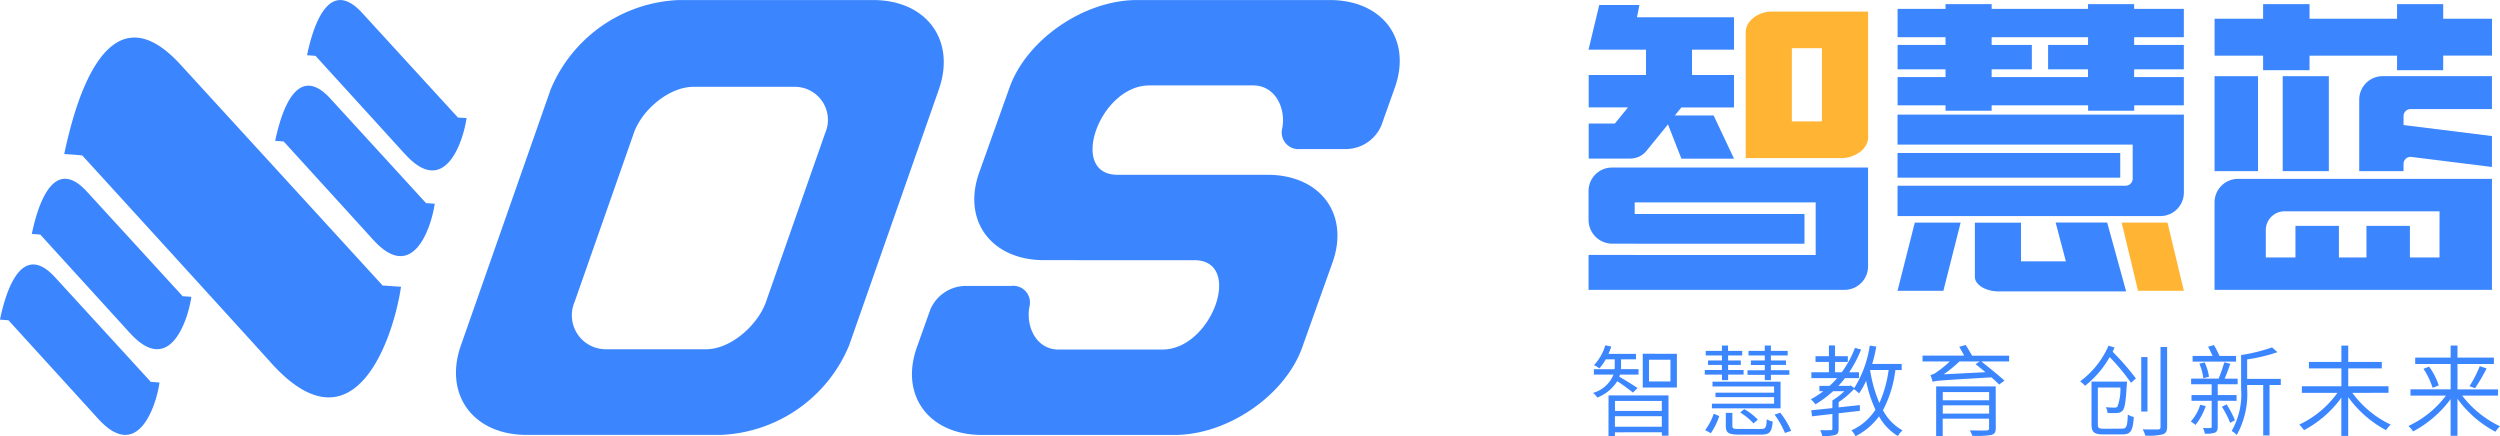 <svg id="组_1098" data-name="组 1098" xmlns="http://www.w3.org/2000/svg" width="204.227" height="35.635" viewBox="0 0 204.227 35.635">
  <path id="路径_378" data-name="路径 378" d="M556.77,55.5a15.153,15.153,0,0,0-1.281-.932,3.355,3.355,0,0,1-1.629,1.337,1.715,1.715,0,0,0-.349-.381,2.535,2.535,0,0,0,1.669-1.492h-1.6v-.445h1.686a2.018,2.018,0,0,0,.018-.316V52.78h-.73a4.2,4.2,0,0,1-.528.745,2.37,2.37,0,0,0-.438-.268,4.053,4.053,0,0,0,.925-1.621l.485.1a5.158,5.158,0,0,1-.226.6h2.246v.446H555.8v.494a2.147,2.147,0,0,1-.016.309h1.443v.445h-1.516c-.016.056-.041.114-.057.171.316.178,1.265.762,1.492.924Zm-1.994.227h4.9v3.291h-.543v-.275H555.3v.3h-.527Zm.527.454v.818h3.826v-.818Zm3.826,2.108v-.86H555.3v.86Zm1.232-5.959v2.756h-2.789V52.326Zm-.527.486h-1.752v1.776h1.752Z" transform="translate(-423.374 -23.428)" fill="#3b86ff"/>
  <path id="路径_379" data-name="路径 379" d="M565.443,54.031h-1.4v-.373h1.4v-.413h-1.135V52.88h1.135v-.413h-1.321v-.373h1.321v-.438h.5v.438H567.1v.373h-1.151v.413h1.038v.365h-1.038v.413h1.265v.373h-1.265v.454h-.5Zm-1.37,4.532a4.565,4.565,0,0,0,.7-1.337l.453.194a5.6,5.6,0,0,1-.689,1.4Zm6.161-1.776h-5.609v-.38h5.082v-.535h-4.791v-.365h4.791V55h-5.034v-.389h5.561Zm-1.613,1.687c.388,0,.454-.1.486-.795a1.265,1.265,0,0,0,.486.186c-.081.86-.243,1.07-.932,1.07h-1.8c-.868,0-1.1-.138-1.1-.7V57.16h.536v1.077c0,.2.081.236.583.236Zm-1.354-1.622a4.788,4.788,0,0,1,1.11.86l-.356.308a4.825,4.825,0,0,0-1.087-.892Zm1.678-2.8h-1.411v-.374h1.411v-.429h-1.134V52.88h1.134v-.413h-1.329v-.373h1.329v-.438h.5v.438h1.369v.373h-1.369v.413h1.232v.365h-1.232v.429h1.508v.374h-1.508v.438h-.5Zm1.265,3.1a6.362,6.362,0,0,1,.892,1.476l-.51.17a7.141,7.141,0,0,0-.852-1.5Z" transform="translate(-424.778 -23.431)" fill="#3b86ff"/>
  <path id="路径_380" data-name="路径 380" d="M580.945,53.657a9.464,9.464,0,0,1-1.014,3.283,4.022,4.022,0,0,0,1.6,1.646,1.9,1.9,0,0,0-.381.462,4.314,4.314,0,0,1-1.54-1.605,5.473,5.473,0,0,1-1.922,1.622,2.011,2.011,0,0,0-.332-.478,4.614,4.614,0,0,0,1.961-1.686,10.43,10.43,0,0,1-.762-2.368,5.6,5.6,0,0,1-.576,1.03,5.146,5.146,0,0,0-.421-.348,6.577,6.577,0,0,1-1.249,1.062v.43c.568-.065,1.151-.121,1.735-.186v.47l-1.735.2v1.265c0,.292-.056.421-.259.5a3.582,3.582,0,0,1-1.078.089,2.226,2.226,0,0,0-.171-.478c.414.016.754.008.86,0s.138-.024.138-.122v-1.2c-.616.074-1.192.138-1.662.195l-.065-.495c.471-.049,1.071-.106,1.727-.179v-.624a5.385,5.385,0,0,0,.972-.754h-.915a9.218,9.218,0,0,1-1.435,1.07,4.243,4.243,0,0,0-.381-.413,6.968,6.968,0,0,0,1.013-.657h-.315v-.438h.835c.211-.194.421-.413.616-.632h-2.108v-.478h1.434v-.843h-1.094v-.471h1.094v-.875h.5v.875h1.046v.471h-1.046v.843h.551a8.39,8.39,0,0,0,1.078-1.994l.5.138a10,10,0,0,1-.972,1.856h.8v.478h-1.142a7.051,7.051,0,0,1-.543.632h.908l.1-.032.291.211a8.949,8.949,0,0,0,1.265-3.469l.535.081a12.264,12.264,0,0,1-.333,1.419h2.408v.5Zm-2.059.032a10.949,10.949,0,0,0,.754,2.659,9.7,9.7,0,0,0,.753-2.691h-1.5Z" transform="translate(-426.11 -23.429)" fill="#3b86ff"/>
  <path id="路径_381" data-name="路径 381" d="M591.637,52.954h-2.262c.624.494,1.451,1.159,1.889,1.564l-.439.316c-.154-.154-.381-.365-.632-.584-4.134.243-4.532.268-4.8.365a3.675,3.675,0,0,0-.185-.559,1.214,1.214,0,0,0,.535-.251,7.9,7.9,0,0,0,1.046-.851h-2.222v-.479h3.4c-.114-.235-.275-.5-.4-.721l.527-.153c.17.267.374.615.519.875h3.032ZM590.551,58.4c0,.333-.1.478-.374.559a7.886,7.886,0,0,1-1.548.065,2.185,2.185,0,0,0-.2-.445c.616.016,1.208.016,1.362.008s.211-.049.211-.186v-.778h-3.786v1.419h-.536V54.988h4.865Zm-4.329-2.951v.673h3.786V55.45Zm3.786,1.759v-.673h-3.786v.673Zm-.3-3.38c-.276-.236-.559-.454-.811-.657l.341-.218h-1.661A10.145,10.145,0,0,1,586.294,54Z" transform="translate(-427.514 -23.423)" fill="#3b86ff"/>
  <path id="路径_382" data-name="路径 382" d="M602.233,51.82c-.049.121-.1.226-.154.348a20.7,20.7,0,0,1,1.9,2.181l-.4.356a16.609,16.609,0,0,0-1.744-2.1,7.976,7.976,0,0,1-2.01,2.343,3.03,3.03,0,0,0-.4-.365,7.22,7.22,0,0,0,2.319-2.91Zm.608,6.631c.381,0,.438-.186.478-1.151a1.711,1.711,0,0,0,.487.2c-.074,1.119-.236,1.42-.933,1.42h-1.54c-.745,0-.981-.163-.981-.827V54.609h2.9s-.008.154-.016.227c-.082,1.4-.161,1.938-.34,2.132a.59.59,0,0,1-.446.2,6.493,6.493,0,0,1-.786,0,1.224,1.224,0,0,0-.138-.471,6.77,6.77,0,0,0,.706.032.286.286,0,0,0,.235-.073,3.956,3.956,0,0,0,.243-1.564H600.87V58.1c0,.3.081.356.5.356Zm2.083-1.4h-.51V52.6h.51Zm1.605-5.269v6.51c0,.389-.114.535-.357.624a4.94,4.94,0,0,1-1.434.1,1.936,1.936,0,0,0-.2-.51c.576.016,1.087.009,1.241.009s.211-.057.211-.211V51.78Z" transform="translate(-429.495 -23.433)" fill="#3b86ff"/>
  <path id="路径_383" data-name="路径 383" d="M611.07,56.6a5.1,5.1,0,0,1-.835,1.54,3.429,3.429,0,0,0-.381-.284,3.7,3.7,0,0,0,.77-1.369Zm.981-.438V58.29c0,.268-.057.389-.227.478a2.229,2.229,0,0,1-.827.081,1.569,1.569,0,0,0-.154-.462c.275.009.519.009.608,0s.106-.024.106-.1V56.166H609.91V55.7h1.646v-.884h-1.678v-.461h2.246a12.458,12.458,0,0,0,.462-1.33l.494.114c-.138.4-.308.86-.462,1.217h1.063v.461h-1.629V55.7h1.54v.471Zm1.5-3.2H610V52.5h1.629c-.106-.244-.244-.527-.365-.754l.478-.13a7.529,7.529,0,0,1,.454.884h1.354Zm-2.675,1.362a4.524,4.524,0,0,0-.324-1.192l.43-.1a3.977,3.977,0,0,1,.356,1.167Zm1.9,2.132a7.467,7.467,0,0,1,.681,1.3l-.389.211a8.079,8.079,0,0,0-.672-1.313Zm4.427-1.581h-.917V59h-.518V54.877h-1.313v.3a6.842,6.842,0,0,1-.851,3.785,1.631,1.631,0,0,0-.414-.332,6.059,6.059,0,0,0,.771-3.453V52.429a14.244,14.244,0,0,0,2.53-.625l.438.389a13.153,13.153,0,0,1-2.473.592v1.589h2.748Z" transform="translate(-430.884 -23.425)" fill="#3b86ff"/>
  <path id="路径_384" data-name="路径 384" d="M624.412,55.524a8.239,8.239,0,0,0,3.13,2.594,3.036,3.036,0,0,0-.381.454,9.093,9.093,0,0,1-3.088-2.7v3.17h-.56V55.921a8.9,8.9,0,0,1-3.048,2.65,4,4,0,0,0-.389-.454,7.977,7.977,0,0,0,3.113-2.594h-2.9v-.535h3.227v-1.46h-2.651V53h2.651V51.665h.56V53h2.74v.527h-2.74v1.46h3.291v.535Z" transform="translate(-432.247 -23.432)" fill="#3b86ff"/>
  <path id="路径_385" data-name="路径 385" d="M634.755,55.749a8.449,8.449,0,0,0,3.089,2.506,2.554,2.554,0,0,0-.374.445,9.039,9.039,0,0,1-3.1-2.692v3.024h-.559v-3a9.08,9.08,0,0,1-3.065,2.643,2.517,2.517,0,0,0-.381-.446,8.085,8.085,0,0,0,3.065-2.481h-2.9v-.51h3.283V53.164h-2.895v-.519h2.895v-.989h.559v.989h2.975v.519h-2.975v2.075h3.308v.51Zm-2.7-2.367a5.622,5.622,0,0,1,.787,1.532l-.5.2a6.4,6.4,0,0,0-.746-1.556Zm3.3,1.6a10.144,10.144,0,0,0,.836-1.638l.559.186a15.417,15.417,0,0,1-.94,1.614Z" transform="translate(-433.618 -23.431)" fill="#3b86ff"/>
  <path id="路径_386" data-name="路径 386" d="M587.366,40.073l-1.41,5.568h-3.745l1.41-5.568Z" transform="translate(-427.2 -21.887)" fill="#3b86ff"/>
  <path id="路径_387" data-name="路径 387" d="M601.858,45.689H591.366a2.638,2.638,0,0,1-.588-.073,2.567,2.567,0,0,1-.6-.218,1.554,1.554,0,0,1-.477-.378.814.814,0,0,1-.2-.547v-4.4h3.769v3.161h3.665l-.836-3.17h4.21Z" transform="translate(-428.172 -21.885)" fill="#3b86ff"/>
  <path id="路径_388" data-name="路径 388" d="M605.6,22.179v-2.31h-4.061V19.48h-3.768v.389H589.9V19.48h-3.769v.389h-3.915v2.31h3.915v.633h-3.915v1.994h3.915v.632h-3.915v2.31h3.915v.438H589.9v-.438h7.878v.438h3.768v-.438H605.6v-2.31h-4.061v-.632H605.6V22.812h-4.061v-.633Zm-7.83.633h-3.259v1.994h3.259v.632H589.9v-.632h3.282V22.812H589.9v-.633h7.878Z" transform="translate(-427.2 -19.142)" fill="#3b86ff"/>
  <path id="路径_389" data-name="路径 389" d="M607.082,40.073l1.337,5.568h-3.745l-1.338-5.568Z" transform="translate(-430.016 -21.887)" fill="#ffb533"/>
  <path id="路径_390" data-name="路径 390" d="M627,24.878V23.687h-7.149v1.191h-3.793V23.687h-3.964V20.672h3.964V19.48h3.793v1.192H627V19.48h3.769v1.192h3.988v3.015h-3.988v1.191Z" transform="translate(-431.183 -19.142)" fill="#3b86ff"/>
  <rect id="矩形_1492" data-name="矩形 1492" width="3.55" height="7.757" transform="translate(180.908 6.223)" fill="#3b86ff"/>
  <rect id="矩形_1493" data-name="矩形 1493" width="3.769" height="7.757" transform="translate(186.476 6.223)" fill="#3b86ff"/>
  <path id="路径_391" data-name="路径 391" d="M629.348,29.53v.731l7.222.9v2.526l-6.578-.82a.574.574,0,0,0-.645.57v.588h-3.62v-5.84a1.917,1.917,0,0,1,1.917-1.917h8.925v2.69h-6.652A.57.57,0,0,0,629.348,29.53Z" transform="translate(-433 -20.047)" fill="#3b86ff"/>
  <path id="路径_392" data-name="路径 392" d="M634.753,35.949v9.07H612.09V37.871a1.922,1.922,0,0,1,1.922-1.922Zm-4.283,2.65H617.81a1.531,1.531,0,0,0-1.531,1.531v2.238H618.7V39.79h3.55v2.578H624.5V39.79h3.55v2.578h2.417Z" transform="translate(-431.183 -21.337)" fill="#3b86ff"/>
  <path id="路径_393" data-name="路径 393" d="M582.211,29.889v2.455h19.21v2.777a.579.579,0,0,1-.579.579H582.211v2.481h21.47a1.922,1.922,0,0,0,1.922-1.921v-6.37Z" transform="translate(-427.2 -20.529)" fill="#3b86ff"/>
  <rect id="矩形_1494" data-name="矩形 1494" width="18.193" height="2.018" transform="translate(155.011 12.496)" fill="#3b86ff"/>
  <path id="路径_394" data-name="路径 394" d="M557.782,23.212v2.066H553.1v2.65h3.209l-1.07,1.314H553.1v2.869h3.307a2,2,0,0,0,.768-.146,1.637,1.637,0,0,0,.622-.462l1.781-2.189,1.095,2.8h4.3l-1.667-3.526h-3.171l.536-.657h4.3v-2.65h-3.429V23.212h3.429V20.561h-7.927l.2-1h-3.283l-.875,3.648" transform="translate(-423.318 -19.153)" fill="#3b86ff"/>
  <path id="路径_395" data-name="路径 395" d="M569.994,20.181a2.329,2.329,0,0,0-.729.121,2.536,2.536,0,0,0-.669.341,1.866,1.866,0,0,0-.5.535,1.365,1.365,0,0,0-.194.73V32.145h7.878a2.309,2.309,0,0,0,.73-.121,2.705,2.705,0,0,0,.68-.341,1.786,1.786,0,0,0,.51-.535,1.369,1.369,0,0,0,.2-.73V20.181Zm4.135,8.973h-2.457V23.172h2.457Z" transform="translate(-425.293 -19.235)" fill="#ffb533"/>
  <path id="路径_396" data-name="路径 396" d="M553.089,36.793v2.366a1.943,1.943,0,0,0,1.943,1.943H557v.005h13.728V38.676H556.858v-.948h14.784v4.3H556.858v-.008h-3.769v2.853H574a1.92,1.92,0,0,0,1.921-1.921V34.883H555A1.911,1.911,0,0,0,553.089,36.793Z" transform="translate(-423.318 -21.195)" fill="#3b86ff"/>
  <path id="路径_397" data-name="路径 397" d="M488.669,40.343c-4.328,0-6.72-3.222-5.316-7.159q1.238-3.467,2.474-6.932c1.4-3.937,6.095-7.159,10.423-7.159h15.739c4.329,0,6.721,3.222,5.316,7.159l-1.1,3.09a3.168,3.168,0,0,1-2.8,1.923h-3.8a1.365,1.365,0,0,1-1.493-1.707c.305-1.6-.55-3.489-2.382-3.489h-8.481c-4.057,0-6.657,7.3-2.6,7.3H506.9c4.328,0,6.721,3.222,5.316,7.16l-2.473,6.932c-1.4,3.937-6.095,7.159-10.424,7.159H483.578c-4.329,0-6.721-3.222-5.316-7.159l1.1-3.09a3.169,3.169,0,0,1,2.8-1.923h3.8a1.364,1.364,0,0,1,1.492,1.707c-.3,1.6.55,3.489,2.382,3.489h8.482c4.056,0,6.656-7.3,2.6-7.3Zm-29.835-21.25a11.862,11.862,0,0,0-10.49,7.306L441.012,47.31c-1.409,4.019,1.005,7.307,5.366,7.307h15.857a11.863,11.863,0,0,0,10.49-7.307L480.056,26.4c1.409-4.019-1.005-7.306-5.367-7.306Zm1.188,7.089h8.25a2.7,2.7,0,0,1,2.5,3.773l-4.839,13.8c-.656,1.869-2.858,3.865-4.887,3.865H452.8a2.772,2.772,0,0,1-2.5-3.865l4.84-13.8c.656-1.872,2.855-3.773,4.887-3.773Zm-26.2,12.47c-1.908-2.105-7-7.688-7.282-8-.228-.025-.471-.04-.7-.055.328-1.543,1.539-6.691,4.5-3.463,3.175,3.466,3.425,3.741,7.828,8.55.286.016.426.031.708.048-.283,1.945-1.791,6.568-5.053,2.916Zm-8.37,10.022c6.886,7.71,10.07-2.051,10.669-6.158-.6-.035-.893-.065-1.5-.1C425.331,32.26,424.8,31.68,418.1,24.361c-6.245-6.816-8.8,4.054-9.492,7.312.475.032.991.063,1.472.116.6.652,11.348,12.438,15.376,16.884Zm-14.113,4.583c-1.908-2.105-7-7.688-7.282-8-.228-.025-.472-.04-.7-.055.328-1.544,1.538-6.692,4.5-3.463,3.176,3.466,3.426,3.741,7.828,8.55.286.016.427.031.709.048-.283,1.945-1.792,6.568-5.053,2.916Zm2.6-7c-1.908-2.1-7-7.687-7.282-8-.228-.025-.471-.04-.7-.055.329-1.543,1.538-6.691,4.5-3.463,3.175,3.466,3.425,3.741,7.828,8.55.286.016.426.031.709.048-.283,1.944-1.792,6.568-5.054,2.916Zm22.484-14.6c-1.908-2.105-7-7.687-7.282-8-.228-.024-.471-.04-.7-.055.328-1.544,1.539-6.691,4.5-3.463,3.175,3.466,3.425,3.742,7.828,8.551.286.016.426.03.708.047C441.193,30.676,439.685,35.3,436.423,31.648Z" transform="translate(-403.361 -19.09)" fill="#3b86ff" fill-rule="evenodd"/>
</svg>

